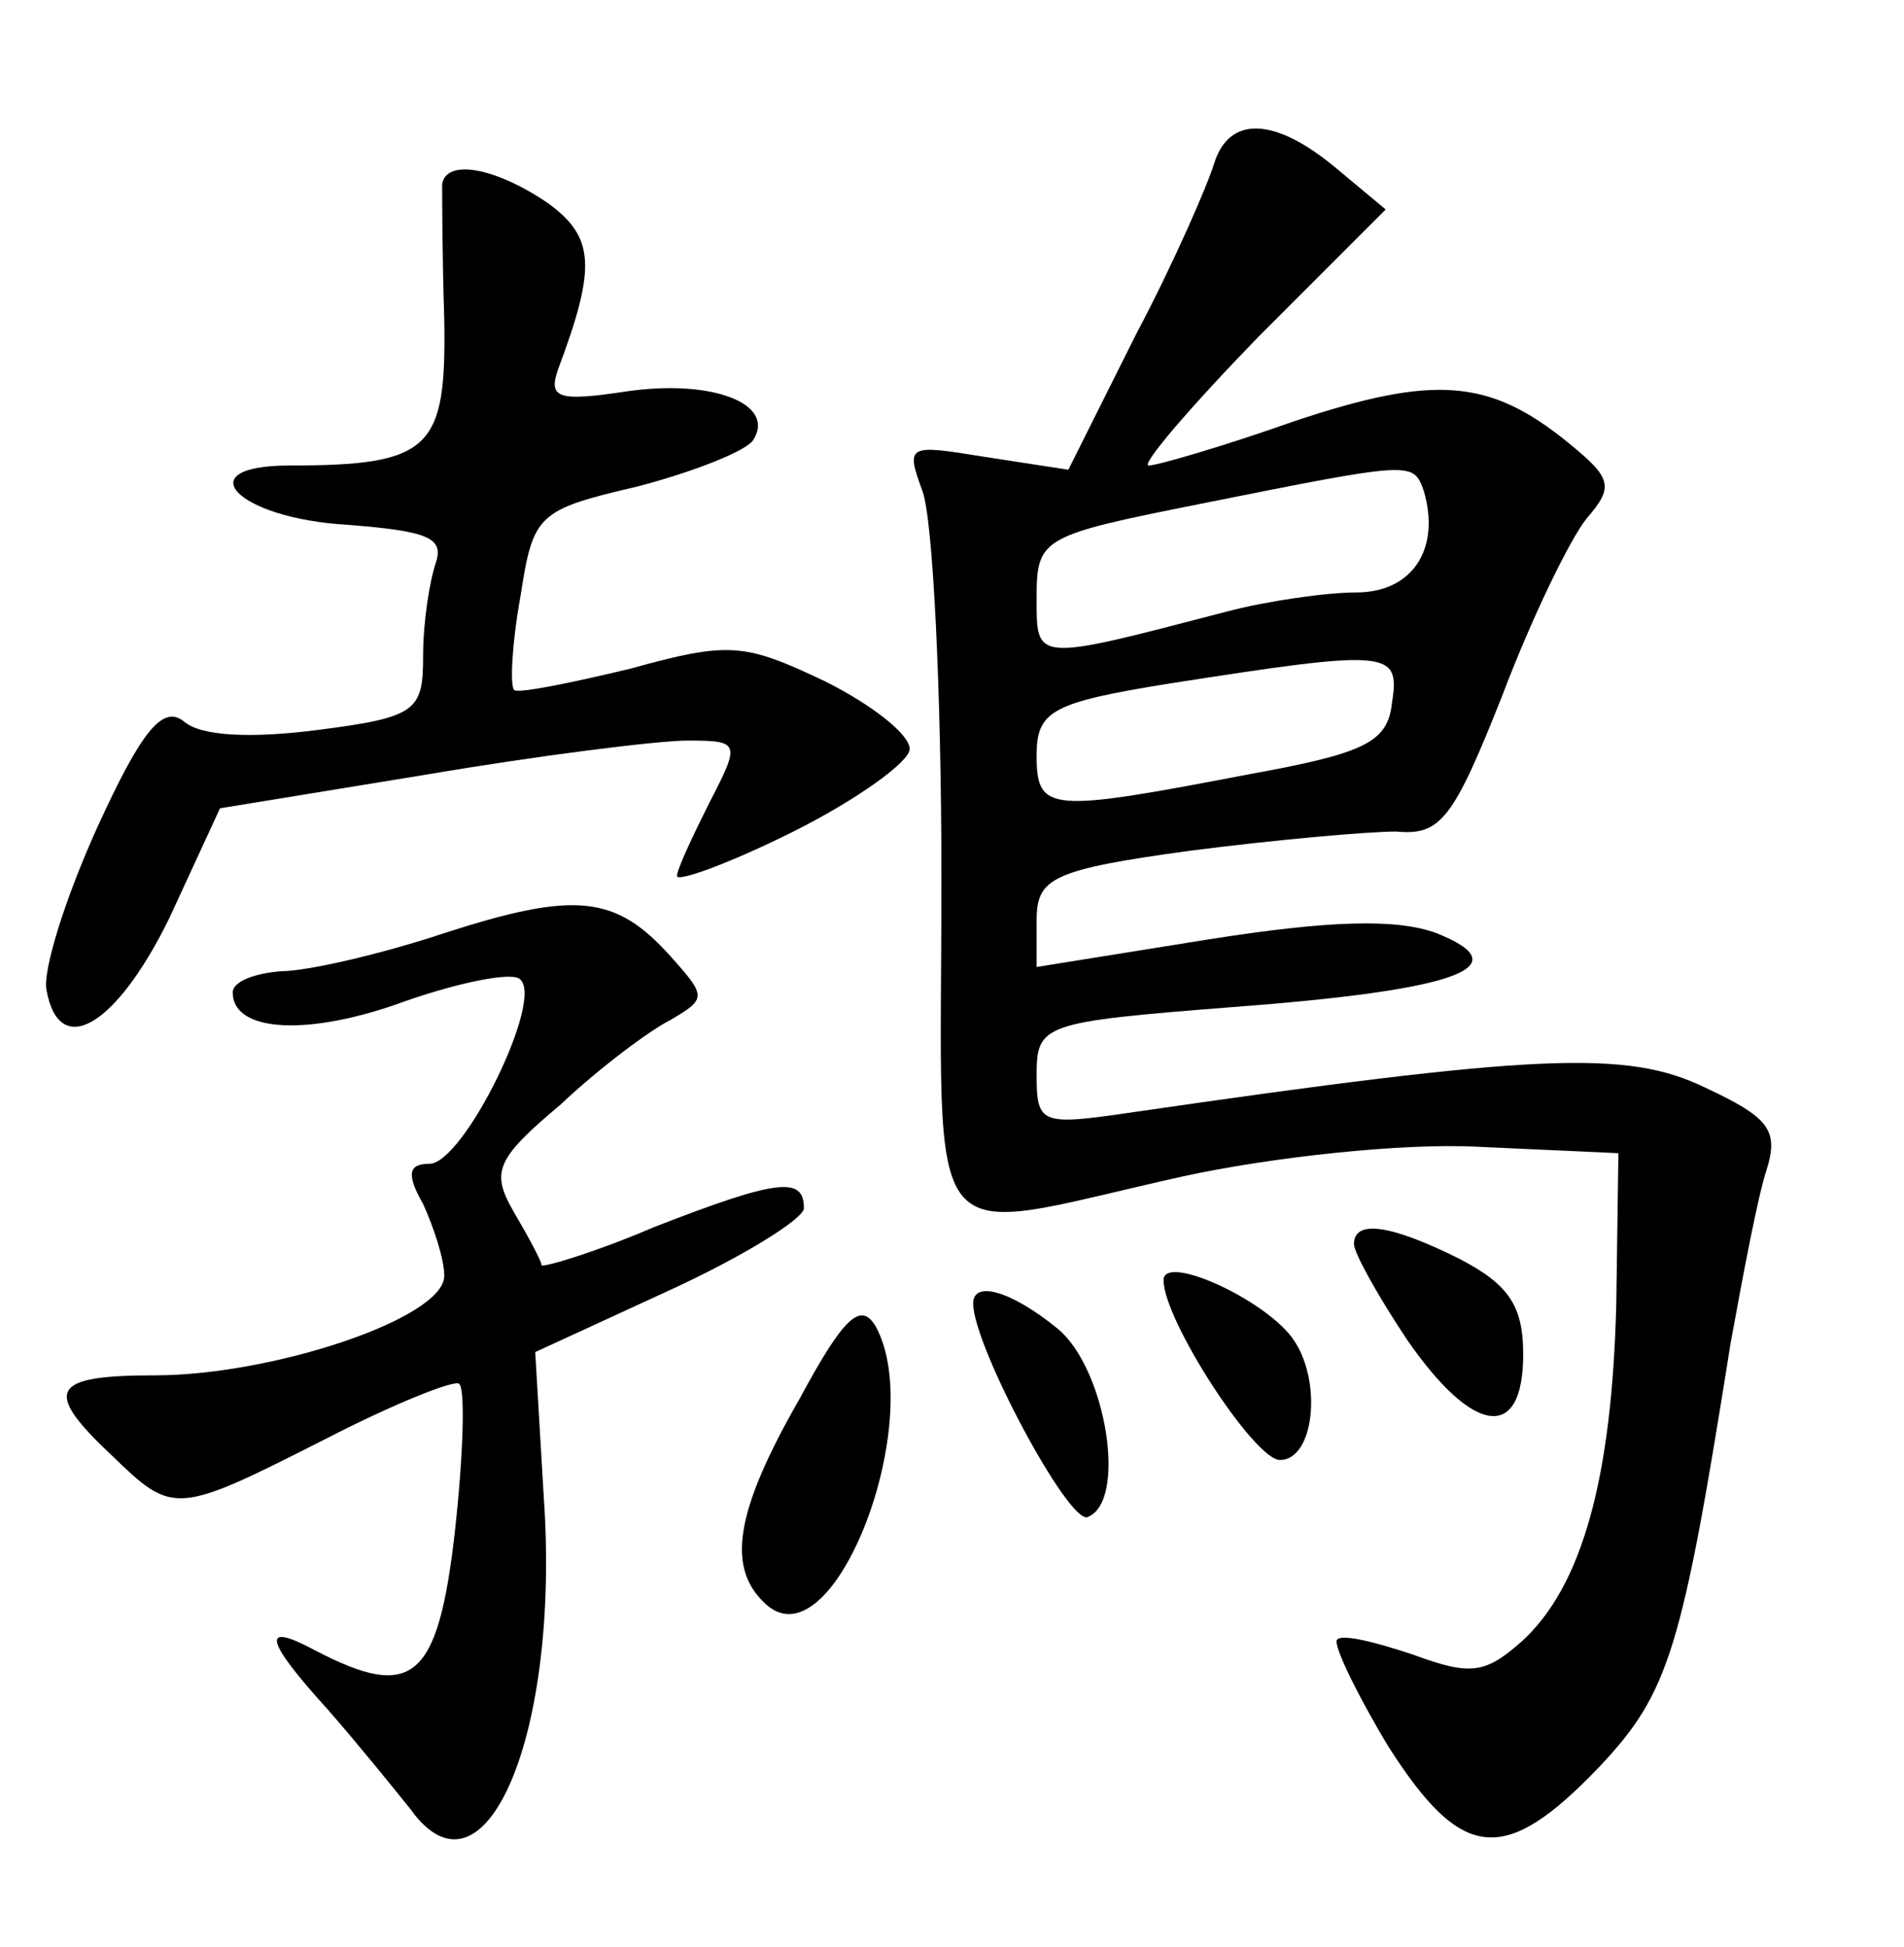 <?xml version="1.0" standalone="no"?>
<!DOCTYPE svg PUBLIC "-//W3C//DTD SVG 20010904//EN"
 "http://www.w3.org/TR/2001/REC-SVG-20010904/DTD/svg10.dtd">
<svg version="1.0" xmlns="http://www.w3.org/2000/svg"
 width="90pt" height="92pt" viewBox="0 0 90 92"
 preserveAspectRatio="xMidYMid meet">
<g transform="translate(0,92) scale(0.1,-0.1)"
fill="#000000" stroke="none">
<path d="M574 843 c-3 -10 -19 -47 -37 -81 l-32 -64 -39 6 c-37 6 -38 6 -30
-16 5 -13 9 -95 9 -183 0 -184 -12 -169 114 -141 41 9 104 16 140 14 l66 -3
-1 -71 c-2 -82 -16 -134 -45 -160 -17 -15 -24 -16 -51 -6 -18 6 -34 10 -36 7
-2 -2 9 -25 24 -50 35 -55 55 -57 100 -10 33 35 39 55 62 200 6 33 13 70 17
82 6 19 1 25 -29 39 -37 18 -80 16 -273 -12 -41 -6 -43 -5 -43 18 0 24 3 25
92 32 107 8 137 19 97 35 -19 7 -51 6 -108 -3 l-81 -13 0 22 c0 20 7 24 73 33
39 5 83 9 97 9 21 -2 27 6 50 64 14 37 32 74 40 84 13 15 12 19 -9 36 -37 30
-63 32 -129 10 -34 -12 -65 -21 -69 -21 -4 0 19 27 52 61 l60 60 -24 20 c-29
24 -50 24 -57 2z m99 -155 c8 -27 -5 -48 -32 -48 -14 0 -42 -4 -61 -9 -92 -24
-90 -24 -90 7 0 28 3 29 78 44 100 20 100 20 105 6z m-15 -100 c-2 -19 -13
-24 -68 -34 -94 -18 -100 -18 -100 9 0 21 7 25 63 34 103 16 109 16 105 -9z"/>
<path d="M209 833 c0 -5 0 -33 1 -64 1 -61 -6 -69 -73 -69 -49 0 -25 -25 27
-28 38 -3 46 -6 42 -18 -3 -9 -6 -28 -6 -44 0 -26 -3 -29 -50 -35 -31 -4 -55
-3 -63 4 -10 8 -20 -4 -41 -50 -15 -33 -26 -68 -24 -77 6 -33 33 -17 58 34
l24 52 98 16 c53 9 109 16 123 16 25 0 25 -1 10 -30 -8 -16 -15 -31 -15 -34 0
-3 25 6 55 21 30 15 55 33 55 39 0 7 -18 21 -40 32 -38 18 -45 19 -92 6 -29
-7 -54 -12 -55 -10 -2 2 -1 22 3 44 6 39 8 41 55 52 27 7 52 17 55 22 11 17
-19 29 -60 23 -33 -5 -37 -3 -32 11 18 48 17 62 -5 78 -25 17 -48 21 -50 9z"/>
<path d="M210 479 c-30 -10 -65 -18 -77 -18 -13 -1 -23 -5 -23 -10 0 -19 36
-21 82 -4 26 9 51 14 54 10 11 -10 -27 -87 -43 -87 -10 0 -11 -5 -3 -19 5 -11
10 -26 10 -34 0 -20 -81 -47 -137 -47 -49 0 -53 -7 -20 -38 29 -28 30 -28 101
8 33 17 61 28 63 26 3 -2 2 -34 -2 -70 -8 -70 -20 -80 -66 -56 -26 14 -24 5 6
-28 14 -16 31 -37 39 -47 35 -49 71 35 63 148 l-4 68 63 29 c35 16 64 34 64
39 0 15 -12 14 -71 -9 -28 -12 -52 -19 -53 -18 0 2 -6 13 -13 25 -11 19 -9 25
22 51 18 17 42 35 52 40 17 10 17 11 0 30 -26 29 -45 31 -107 11z"/>
<path d="M640 332 c0 -4 11 -24 25 -45 31 -45 55 -49 55 -7 0 23 -7 33 -30 45
-32 16 -50 19 -50 7z"/>
<path d="M550 315 c0 -19 43 -85 55 -85 16 0 20 36 7 56 -12 19 -62 42 -62 29z"/>
<path d="M378 259 c-31 -54 -35 -81 -15 -98 32 -26 75 88 51 132 -7 12 -15 5
-36 -34z"/>
<path d="M460 304 c0 -20 45 -104 54 -101 19 7 9 70 -14 89 -22 18 -40 23 -40
12z"/>
</g>
</svg>
